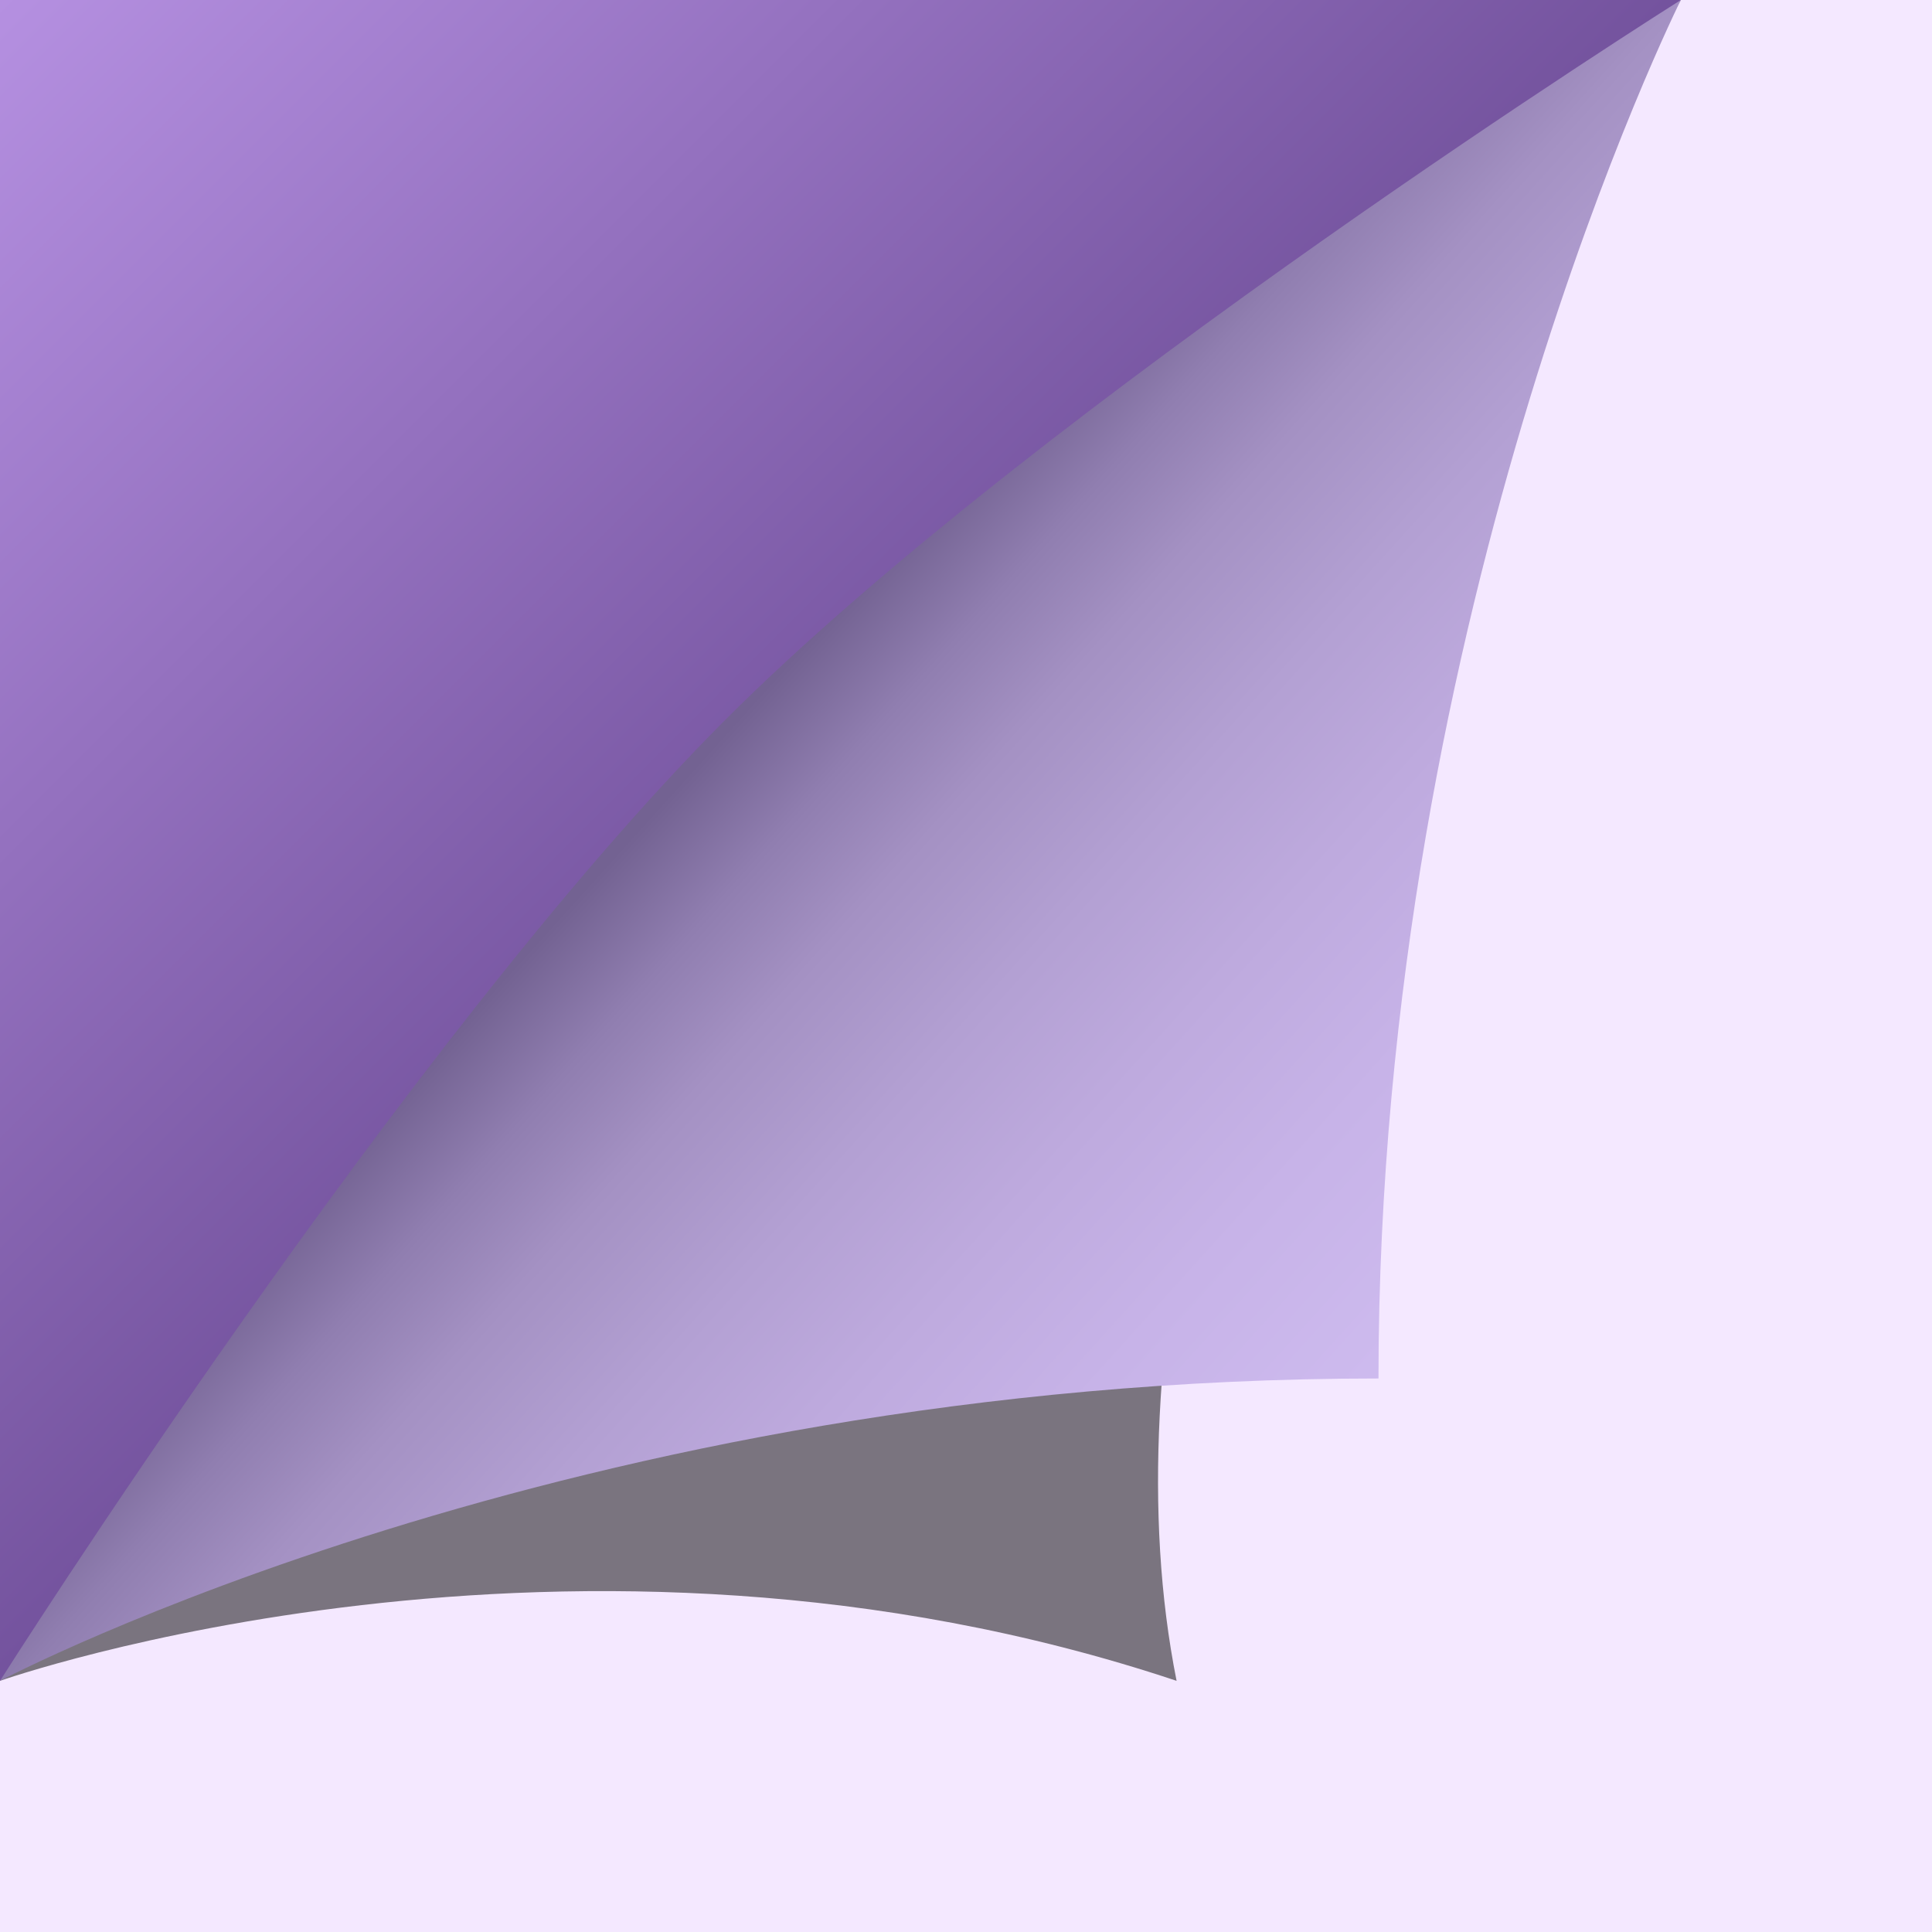 ﻿<svg xmlns='http://www.w3.org/2000/svg'  width='800' height='800' viewBox='0 0 200 200'><rect fill='#F4E8FF' width='200' height='200'/><defs><linearGradient id='a' gradientUnits='userSpaceOnUse' x1='88' y1='88' x2='0' y2='0'><stop  offset='0' stop-color='#73529d'/><stop  offset='1' stop-color='#b590e1'/></linearGradient><linearGradient id='b' gradientUnits='userSpaceOnUse' x1='75' y1='76' x2='168' y2='160'><stop  offset='0' stop-color='#736292'/><stop  offset='0.09' stop-color='#907eb0'/><stop  offset='0.18' stop-color='#a491c3'/><stop  offset='0.31' stop-color='#b3a0d3'/><stop  offset='0.44' stop-color='#beaade'/><stop  offset='0.59' stop-color='#c7b3e8'/><stop  offset='0.75' stop-color='#cdbaee'/><stop  offset='1' stop-color='#D2BEF3'/></linearGradient><filter id='c' x='0' y='0' width='200%' height='200%'><feGaussianBlur in='SourceGraphic' stdDeviation='12' /></filter></defs><polygon fill='url(#a)' points='0 174 0 0 174 0'/><path fill='#000' fill-opacity='.5' filter='url(#c)' d='M121.8 174C59.2 153.1 0 174 0 174s63.5-73.8 87-94c24.4-20.9 87-80 87-80S107.9 104.4 121.8 174z'/><path fill='url(#b)' d='M142.7 142.7C59.2 142.7 0 174 0 174s42-66.3 74.9-99.3S174 0 174 0S142.7 62.6 142.7 142.7z'/></svg>